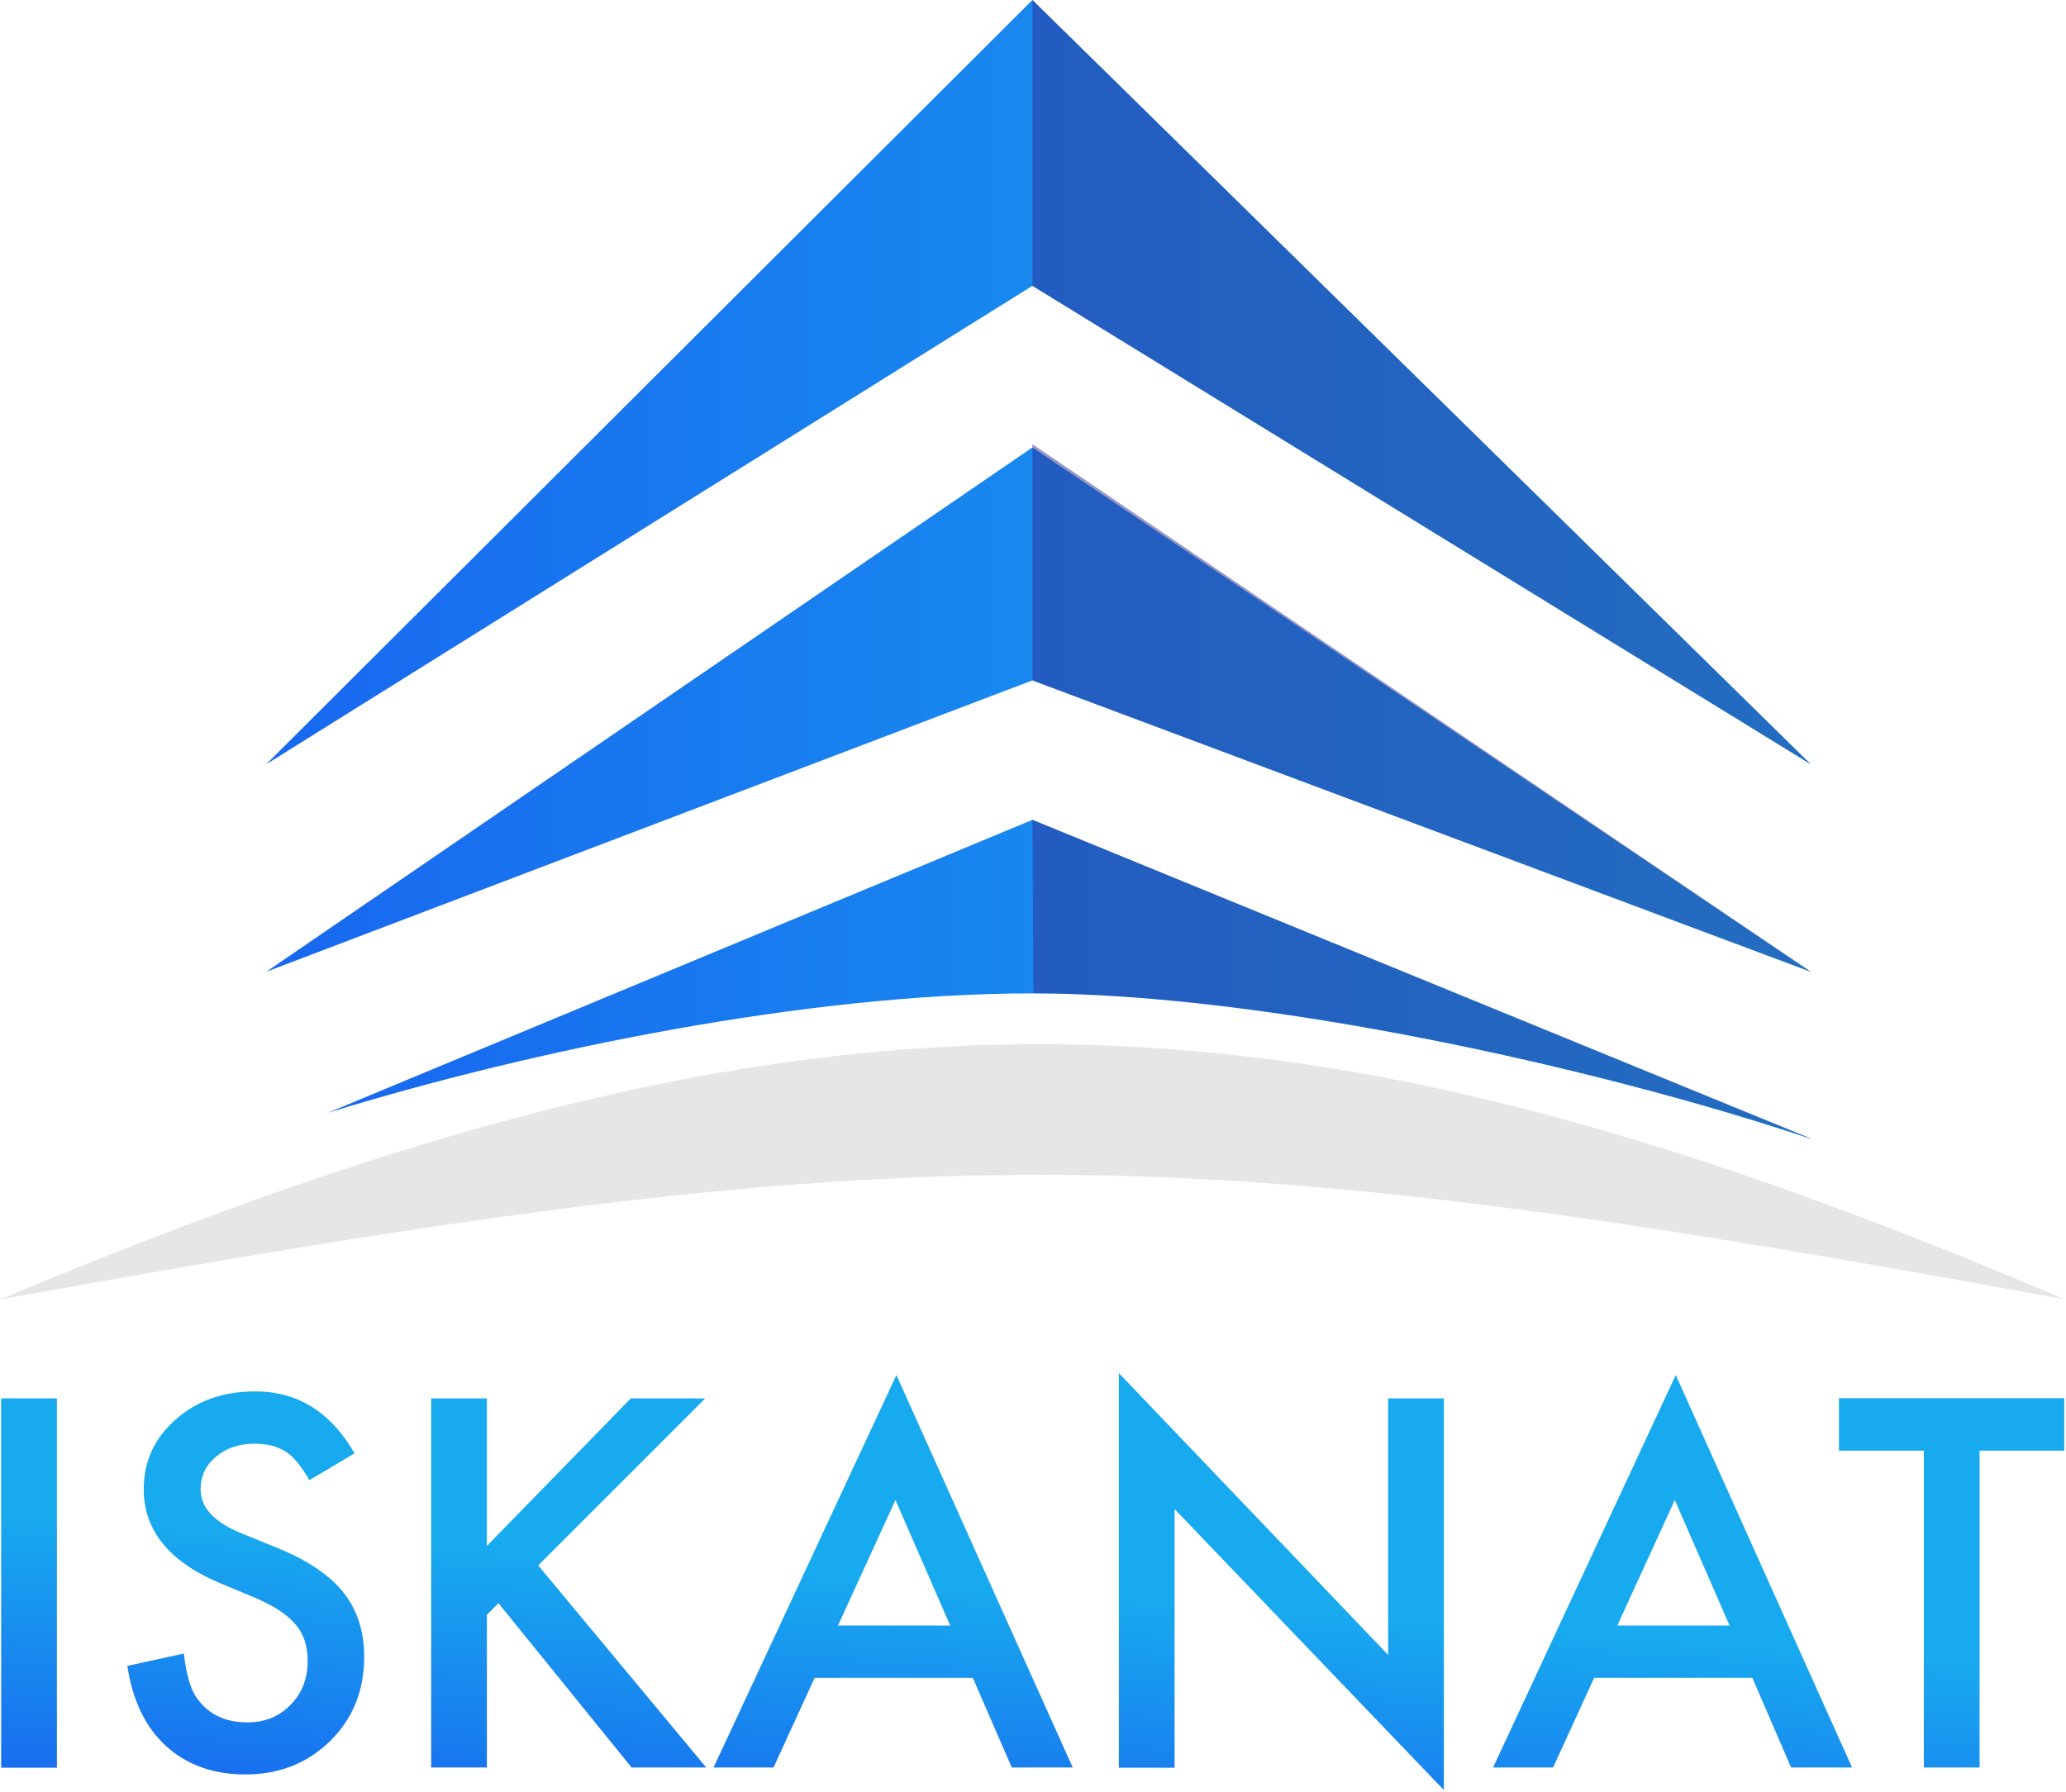 <svg viewBox="0 0 1071 929" fill="none" xmlns="http://www.w3.org/2000/svg"><path d="M535.3 515.1c119.1 0 291.7 38 403 75.3h.3L535.2 425.1 170 577c105.6-32.5 248.6-61.9 365.3-61.9z" fill="url(#paint0_linear)"/><path opacity=".5" d="M938.4 590.3h.3L535.2 425.1l.5 89.9c119.1.1 291.4 38.1 402.7 75.3z" fill="#2E3192"/><path d="M938.7 396.3L535.2 0 138 396.3l397.2-248.1 403.5 248.1z" fill="url(#paint1_linear)"/><path d="M938.7 503.9L535.2 232 138 503.9l397.2-151.1 403.5 151.1z" fill="url(#paint2_linear)"/><path opacity=".5" d="M535.2 148.2l403.5 248.1L535.2 0M535.2 352.8l403.5 151.1-403.5-273.6" fill="#2E3192"/><path d="M29.5 725.1v191.5H.6V725.1h28.9z" fill="url(#paint3_linear)"/><path d="M183.8 753.6l-23.4 13.9c-4.4-7.6-8.6-12.6-12.5-14.9-4.1-2.6-9.5-4-16-4-8 0-14.7 2.3-20 6.8-5.3 4.5-7.9 10.1-7.9 16.9 0 9.3 6.9 16.9 20.8 22.6l19.1 7.8c15.5 6.3 26.9 14 34.1 23 7.2 9.1 10.8 20.2 10.8 33.3 0 17.6-5.9 32.2-17.6 43.7-11.8 11.6-26.5 17.4-44 17.4-16.6 0-30.3-4.9-41.2-14.8-10.7-9.8-17.3-23.7-20-41.5l29.3-6.4c1.3 11.2 3.6 19 6.9 23.3 6 8.3 14.6 12.4 26 12.4 9 0 16.5-3 22.4-9.1 6-6 8.9-13.7 8.9-22.9 0-3.7-.5-7.1-1.5-10.2-1-3.1-2.6-6-4.8-8.6-2.2-2.6-5-5-8.5-7.3s-7.6-4.4-12.4-6.5l-18.5-7.7c-26.2-11.1-39.3-27.3-39.3-48.6 0-14.4 5.5-26.4 16.5-36.1 11-9.8 24.7-14.6 41-14.6 22.1-.2 39.4 10.6 51.8 32.1z" fill="url(#paint4_linear)"/><path d="M252.5 801.5l74.5-76.4h38.6L279 811.7l87.1 104.8h-38.7l-69-85.2-6 6v79.2h-28.9V725.1h28.9v76.4h.1z" fill="url(#paint5_linear)"/><path d="M504.3 870h-82L401 916.5h-31.1L464.7 713l91.4 203.5h-31.6L504.3 870zm-11.7-27.1l-28.4-65.1-29.8 65.1h58.2z" fill="url(#paint6_linear)"/><path d="M580 916.5V712l139.6 146.1v-133h28.9v203.1L608.9 782.5v134.1H580v-.1z" fill="url(#paint7_linear)"/><path d="M908.4 870h-82l-21.3 46.5H774L868.7 713l91.4 203.5h-31.6L908.4 870zm-11.8-27.1l-28.4-65.1-29.8 65.1h58.2z" fill="url(#paint8_linear)"/><path d="M1026.2 752.2v164.3h-28.9V752.2h-44V725h116.8v27.2h-43.9z" fill="url(#paint9_linear)"/><path d="M.1 673.8c428-179.8 664.4-173.1 1070.4 0-463.4-85.3-590-87-1070.4 0z" fill="#E6E6E6"/><defs><linearGradient id="paint0_linear" x1="170.03" y1="507.726" x2="938.7" y2="507.726" gradientUnits="userSpaceOnUse"><stop stop-color="#1867EF"/><stop offset="1" stop-color="#18AAEF"/></linearGradient><linearGradient id="paint1_linear" x1="137.996" y1="198.167" x2="938.7" y2="198.167" gradientUnits="userSpaceOnUse"><stop stop-color="#1867EF"/><stop offset="1" stop-color="#18AAEF"/></linearGradient><linearGradient id="paint2_linear" x1="137.996" y1="367.921" x2="938.7" y2="367.921" gradientUnits="userSpaceOnUse"><stop stop-color="#1867EF"/><stop offset="1" stop-color="#18AAEF"/></linearGradient><linearGradient id="paint3_linear" x1="6.869" y1="930.47" x2="17.702" y2="785.302" gradientUnits="userSpaceOnUse"><stop stop-color="#1867EF"/><stop offset="1" stop-color="#18AAEF"/></linearGradient><linearGradient id="paint4_linear" x1="121.655" y1="939.036" x2="132.488" y2="793.868" gradientUnits="userSpaceOnUse"><stop stop-color="#1867EF"/><stop offset="1" stop-color="#18AAEF"/></linearGradient><linearGradient id="paint5_linear" x1="285.09" y1="951.232" x2="295.923" y2="806.064" gradientUnits="userSpaceOnUse"><stop stop-color="#1867EF"/><stop offset="1" stop-color="#18AAEF"/></linearGradient><linearGradient id="paint6_linear" x1="459.423" y1="964.243" x2="470.257" y2="819.074" gradientUnits="userSpaceOnUse"><stop stop-color="#1867EF"/><stop offset="1" stop-color="#18AAEF"/></linearGradient><linearGradient id="paint7_linear" x1="652.424" y1="978.646" x2="663.257" y2="833.477" gradientUnits="userSpaceOnUse"><stop stop-color="#1867EF"/><stop offset="1" stop-color="#18AAEF"/></linearGradient><linearGradient id="paint8_linear" x1="861.215" y1="994.227" x2="872.049" y2="849.059" gradientUnits="userSpaceOnUse"><stop stop-color="#1867EF"/><stop offset="1" stop-color="#18AAEF"/></linearGradient><linearGradient id="paint9_linear" x1="991.871" y1="1003.98" x2="1002.7" y2="858.809" gradientUnits="userSpaceOnUse"><stop stop-color="#1867EF"/><stop offset="1" stop-color="#18AAEF"/></linearGradient></defs></svg>